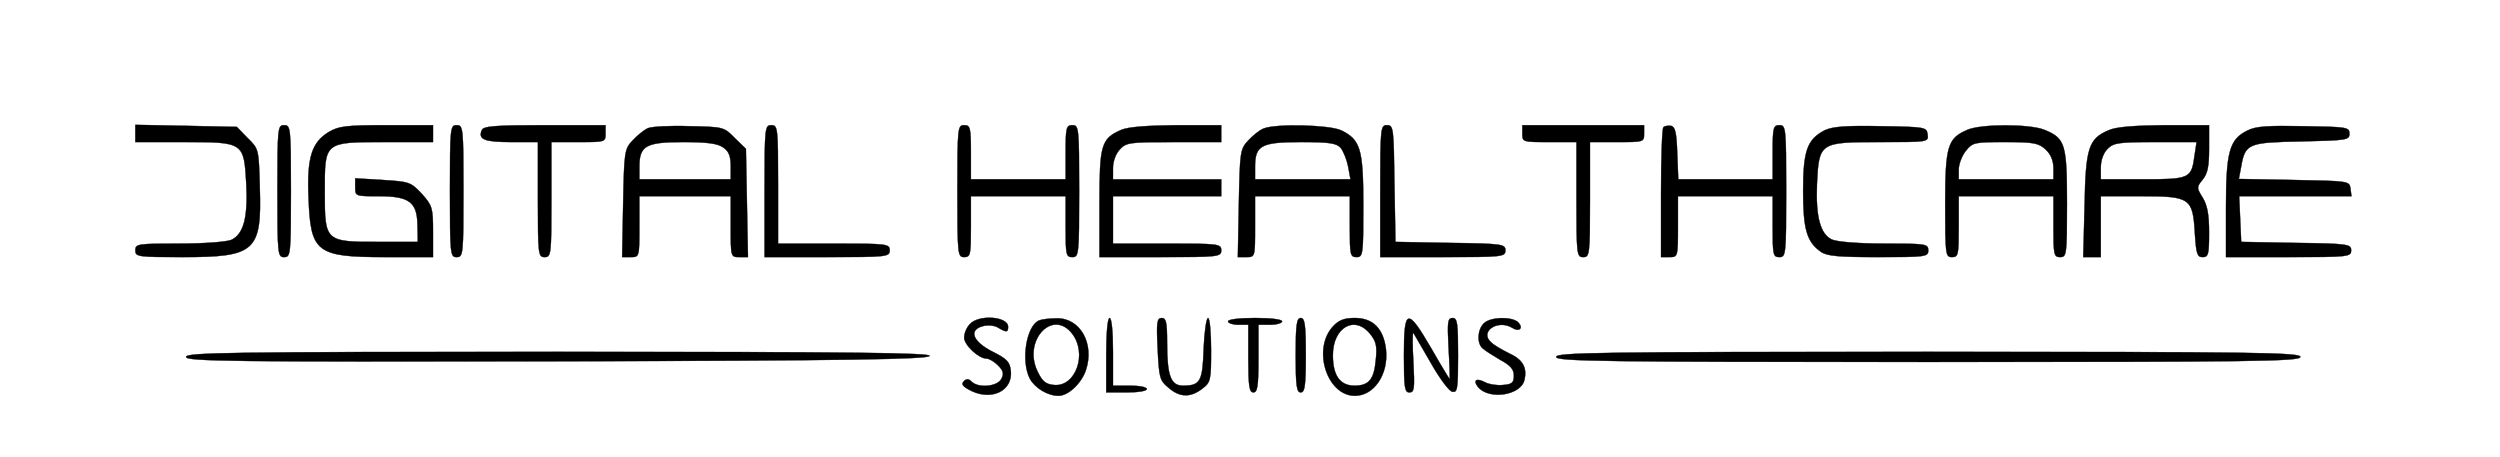 <svg version="1.0" xmlns="http://www.w3.org/2000/svg"
 width="739pt" height="135pt" viewBox="0 0 739 135"
 preserveAspectRatio="xMidYMid meet">

<g transform="translate(0,135) scale(0.1,-0.1)"
 stroke="1">
<path d="M400 956 l0 -26 143 0 c178 0 178 0 185 -124 5 -99 -8 -148 -44 -165
-15 -6 -78 -11 -154 -11 -123 0 -130 -1 -130 -20 0 -19 7 -20 140 -20 215 0
234 17 228 206 -3 113 -3 114 -36 146 l-32 33 -150 3 -150 3 0 -25z"/>
<path d="M820 785 c0 -188 1 -195 20 -195 19 0 20 7 20 195 0 188 -1 195 -20
195 -19 0 -20 -7 -20 -195z"/>
<path d="M972 960 c-51 -31 -65 -76 -60 -195 6 -162 23 -175 228 -175 l140 0
0 75 c0 71 -2 77 -33 112 -33 35 -37 36 -115 41 l-82 5 0 -27 c0 -26 1 -26 69
-26 91 0 114 -17 115 -86 l1 -49 -116 0 c-158 0 -159 1 -159 147 0 150 -3 148
180 148 l140 0 0 25 0 25 -137 0 c-121 0 -142 -3 -171 -20z"/>
<path d="M1330 785 c0 -188 1 -195 20 -195 19 0 20 7 20 195 0 188 -1 195 -20
195 -19 0 -20 -7 -20 -195z"/>
<path d="M1424 965 c-11 -27 7 -35 87 -35 l79 0 0 -170 c0 -163 1 -170 20
-170 19 0 20 7 20 170 l0 170 80 0 c79 0 80 0 80 25 l0 25 -180 0 c-149 0
-182 -3 -186 -15z"/>
<path d="M1915 971 c-11 -5 -31 -21 -45 -36 -24 -26 -25 -32 -28 -186 l-3
-159 25 0 c26 0 26 0 26 90 l0 90 135 0 135 0 0 -90 c0 -90 0 -90 26 -90 l25
0 -3 160 -3 160 -33 32 c-32 33 -34 33 -135 35 -56 2 -111 -1 -122 -6z m223
-57 c16 -11 22 -25 22 -55 l0 -39 -135 0 -135 0 0 37 c0 62 19 73 129 73 71 0
102 -4 119 -16z"/>
<path d="M2260 785 l0 -195 185 0 c178 0 185 1 185 20 0 19 -7 20 -165 20
l-165 0 0 175 c0 168 -1 175 -20 175 -19 0 -20 -7 -20 -195z"/>
<path d="M2830 785 c0 -188 1 -195 20 -195 19 0 20 7 20 90 l0 90 140 0 140 0
0 -90 c0 -83 1 -90 20 -90 19 0 20 7 20 195 0 188 -1 195 -20 195 -18 0 -20
-7 -20 -80 l0 -80 -140 0 -140 0 0 80 c0 73 -2 80 -20 80 -19 0 -20 -7 -20
-195z"/>
<path d="M3314 966 c-59 -26 -64 -44 -64 -218 l0 -158 180 0 c173 0 180 1 180
20 0 19 -7 20 -160 20 l-160 0 0 70 0 70 160 0 160 0 0 25 0 25 -160 0 -160 0
0 33 c0 20 8 42 20 55 19 21 30 22 160 22 l140 0 0 25 0 25 -132 0 c-89 -1
-143 -5 -164 -14z"/>
<path d="M3735 970 c-11 -4 -31 -20 -45 -35 -24 -26 -25 -32 -28 -186 l-3
-159 25 0 c26 0 26 0 26 90 l0 90 140 0 140 0 0 -90 c0 -83 1 -90 20 -90 19 0
20 7 20 151 0 169 -8 196 -66 224 -35 16 -193 20 -229 5z m228 -57 c8 -10 18
-35 22 -55 l7 -38 -141 0 -141 0 0 37 c0 63 18 73 135 73 84 0 105 -3 118 -17z"/>
<path d="M4080 785 l0 -195 185 0 c178 0 185 1 185 20 0 18 -8 20 -162 22
l-163 3 -3 173 c-2 164 -3 172 -22 172 -19 0 -20 -7 -20 -195z"/>
<path d="M4500 955 c0 -25 1 -25 80 -25 l80 0 0 -170 c0 -163 1 -170 20 -170
19 0 20 7 20 170 l0 170 80 0 c79 0 80 0 80 25 l0 25 -180 0 -180 0 0 -25z"/>
<path d="M4917 974 c-4 -4 -7 -92 -7 -196 l0 -188 25 0 c25 0 25 1 25 90 l0
90 140 0 140 0 0 -90 c0 -83 1 -90 20 -90 19 0 20 7 20 195 0 188 -1 195 -20
195 -18 0 -20 -7 -20 -80 l0 -80 -140 0 -139 0 -3 77 c-2 61 -6 78 -18 81 -9
1 -19 0 -23 -4z"/>
<path d="M5394 965 c-52 -27 -64 -60 -64 -180 0 -113 11 -150 52 -179 18 -13
52 -16 170 -16 141 0 148 1 148 20 0 19 -7 20 -130 20 -77 0 -139 5 -155 12
-34 16 -48 67 -44 165 6 122 8 123 186 123 144 0 144 0 141 23 -3 21 -6 22
-138 24 -105 2 -142 -1 -166 -12z"/>
<path d="M5815 966 c-58 -25 -65 -48 -65 -221 0 -148 1 -155 20 -155 19 0 20
7 20 90 l0 90 140 0 140 0 0 -90 c0 -83 1 -90 20 -90 19 0 20 7 20 158 0 176
-5 193 -66 218 -43 18 -189 18 -229 0z m232 -58 c15 -14 23 -33 23 -55 l0 -33
-140 0 -140 0 0 29 c0 15 9 40 21 55 20 25 25 26 117 26 85 0 98 -3 119 -22z"/>
<path d="M6233 965 c-59 -25 -68 -52 -71 -222 l-4 -153 26 0 26 0 0 90 0 90
118 0 c147 0 154 -5 160 -111 4 -60 7 -69 23 -69 17 0 19 8 19 73 0 53 -5 80
-19 103 -18 29 -18 31 0 53 15 18 19 40 19 92 l0 69 -132 0 c-90 -1 -143 -5
-165 -15z m254 -75 c-9 -68 -14 -70 -153 -70 l-124 0 0 35 c0 22 8 43 20 55
18 18 33 20 141 20 l122 0 -6 -40z"/>
<path d="M6643 964 c-53 -26 -63 -63 -63 -228 l0 -146 185 0 c178 0 185 1 185
20 0 18 -8 20 -162 22 l-163 3 -3 68 -3 67 166 0 166 0 -3 23 c-3 22 -6 22
-167 25 l-163 3 7 37 c12 68 21 71 179 74 133 3 141 4 141 23 0 19 -7 20 -135
22 -107 2 -142 0 -167 -13z"/>
<path d="M2867 392 c-10 -10 -17 -28 -17 -40 0 -22 43 -62 66 -62 8 0 23 -9
34 -20 16 -16 18 -25 10 -40 -12 -23 -68 -28 -88 -8 -9 9 -15 9 -23 1 -9 -9
-3 -16 23 -29 62 -29 122 2 116 60 -3 26 -11 35 -53 56 -60 30 -73 65 -29 76
15 4 35 2 45 -5 24 -14 29 -14 29 3 0 31 -87 37 -113 8z"/>
<path d="M3072 403 c-38 -15 -55 -119 -28 -172 15 -28 53 -51 85 -51 29 0 68
37 81 76 26 78 -17 155 -87 153 -21 0 -44 -3 -51 -6z m97 -39 c46 -59 11 -158
-53 -152 -25 2 -35 11 -49 40 -44 91 44 186 102 112z"/>
<path d="M3270 300 l0 -110 60 0 c33 0 60 4 60 10 0 6 -22 10 -50 10 l-50 0 0
100 c0 60 -4 100 -10 100 -6 0 -10 -43 -10 -110z"/>
<path d="M3422 319 c4 -85 6 -94 32 -115 33 -29 65 -30 100 -3 25 19 26 25 26
115 0 52 -4 94 -9 94 -5 0 -11 -41 -13 -90 -3 -98 -10 -110 -61 -110 -36 0
-47 29 -47 126 0 62 -3 74 -16 74 -14 0 -16 -12 -12 -91z"/>
<path d="M3630 400 c0 -5 14 -10 30 -10 l30 0 0 -100 c0 -82 3 -100 15 -100
12 0 15 18 15 100 l0 100 35 0 c19 0 35 5 35 10 0 6 -33 10 -80 10 -47 0 -80
-4 -80 -10z"/>
<path d="M3830 300 c0 -91 3 -110 15 -110 12 0 15 19 15 110 0 91 -3 110 -15
110 -12 0 -15 -19 -15 -110z"/>
<path d="M3941 386 c-63 -67 -19 -206 64 -206 57 0 100 64 92 137 -7 61 -38
93 -92 93 -31 0 -47 -6 -64 -24z m109 -23 c18 -22 21 -37 17 -75 -5 -59 -20
-78 -63 -78 -43 0 -64 30 -64 90 0 83 65 119 110 63z"/>
<path d="M4150 300 c0 -95 2 -110 16 -110 15 0 16 11 12 90 -3 50 -3 89 0 86
2 -3 25 -43 51 -88 26 -46 54 -84 64 -86 15 -3 17 7 17 107 0 96 -2 111 -16
111 -15 0 -16 -11 -12 -90 3 -49 4 -90 3 -90 -1 0 -26 41 -54 90 -71 122 -81
119 -81 -20z"/>
<path d="M4386 394 c-19 -19 -21 -59 -3 -74 6 -6 30 -21 52 -34 30 -16 40 -28
40 -46 0 -21 -5 -26 -32 -28 -18 -2 -42 2 -53 8 -26 14 -37 6 -21 -14 32 -39
126 -25 137 20 9 36 -4 61 -44 79 -20 10 -45 24 -54 33 -36 31 19 69 62 43 20
-13 34 -2 19 15 -16 19 -84 18 -103 -2z"/>
<path d="M550 295 c0 -13 126 -15 1097 -13 866 2 1097 6 1101 16 3 9 -221 12
-1097 12 -973 0 -1101 -2 -1101 -15z"/>
<path d="M4600 295 c0 -13 129 -15 1100 -15 971 0 1100 2 1100 15 0 13 -129
15 -1100 15 -971 0 -1100 -2 -1100 -15z"/>
</g>
</svg>

